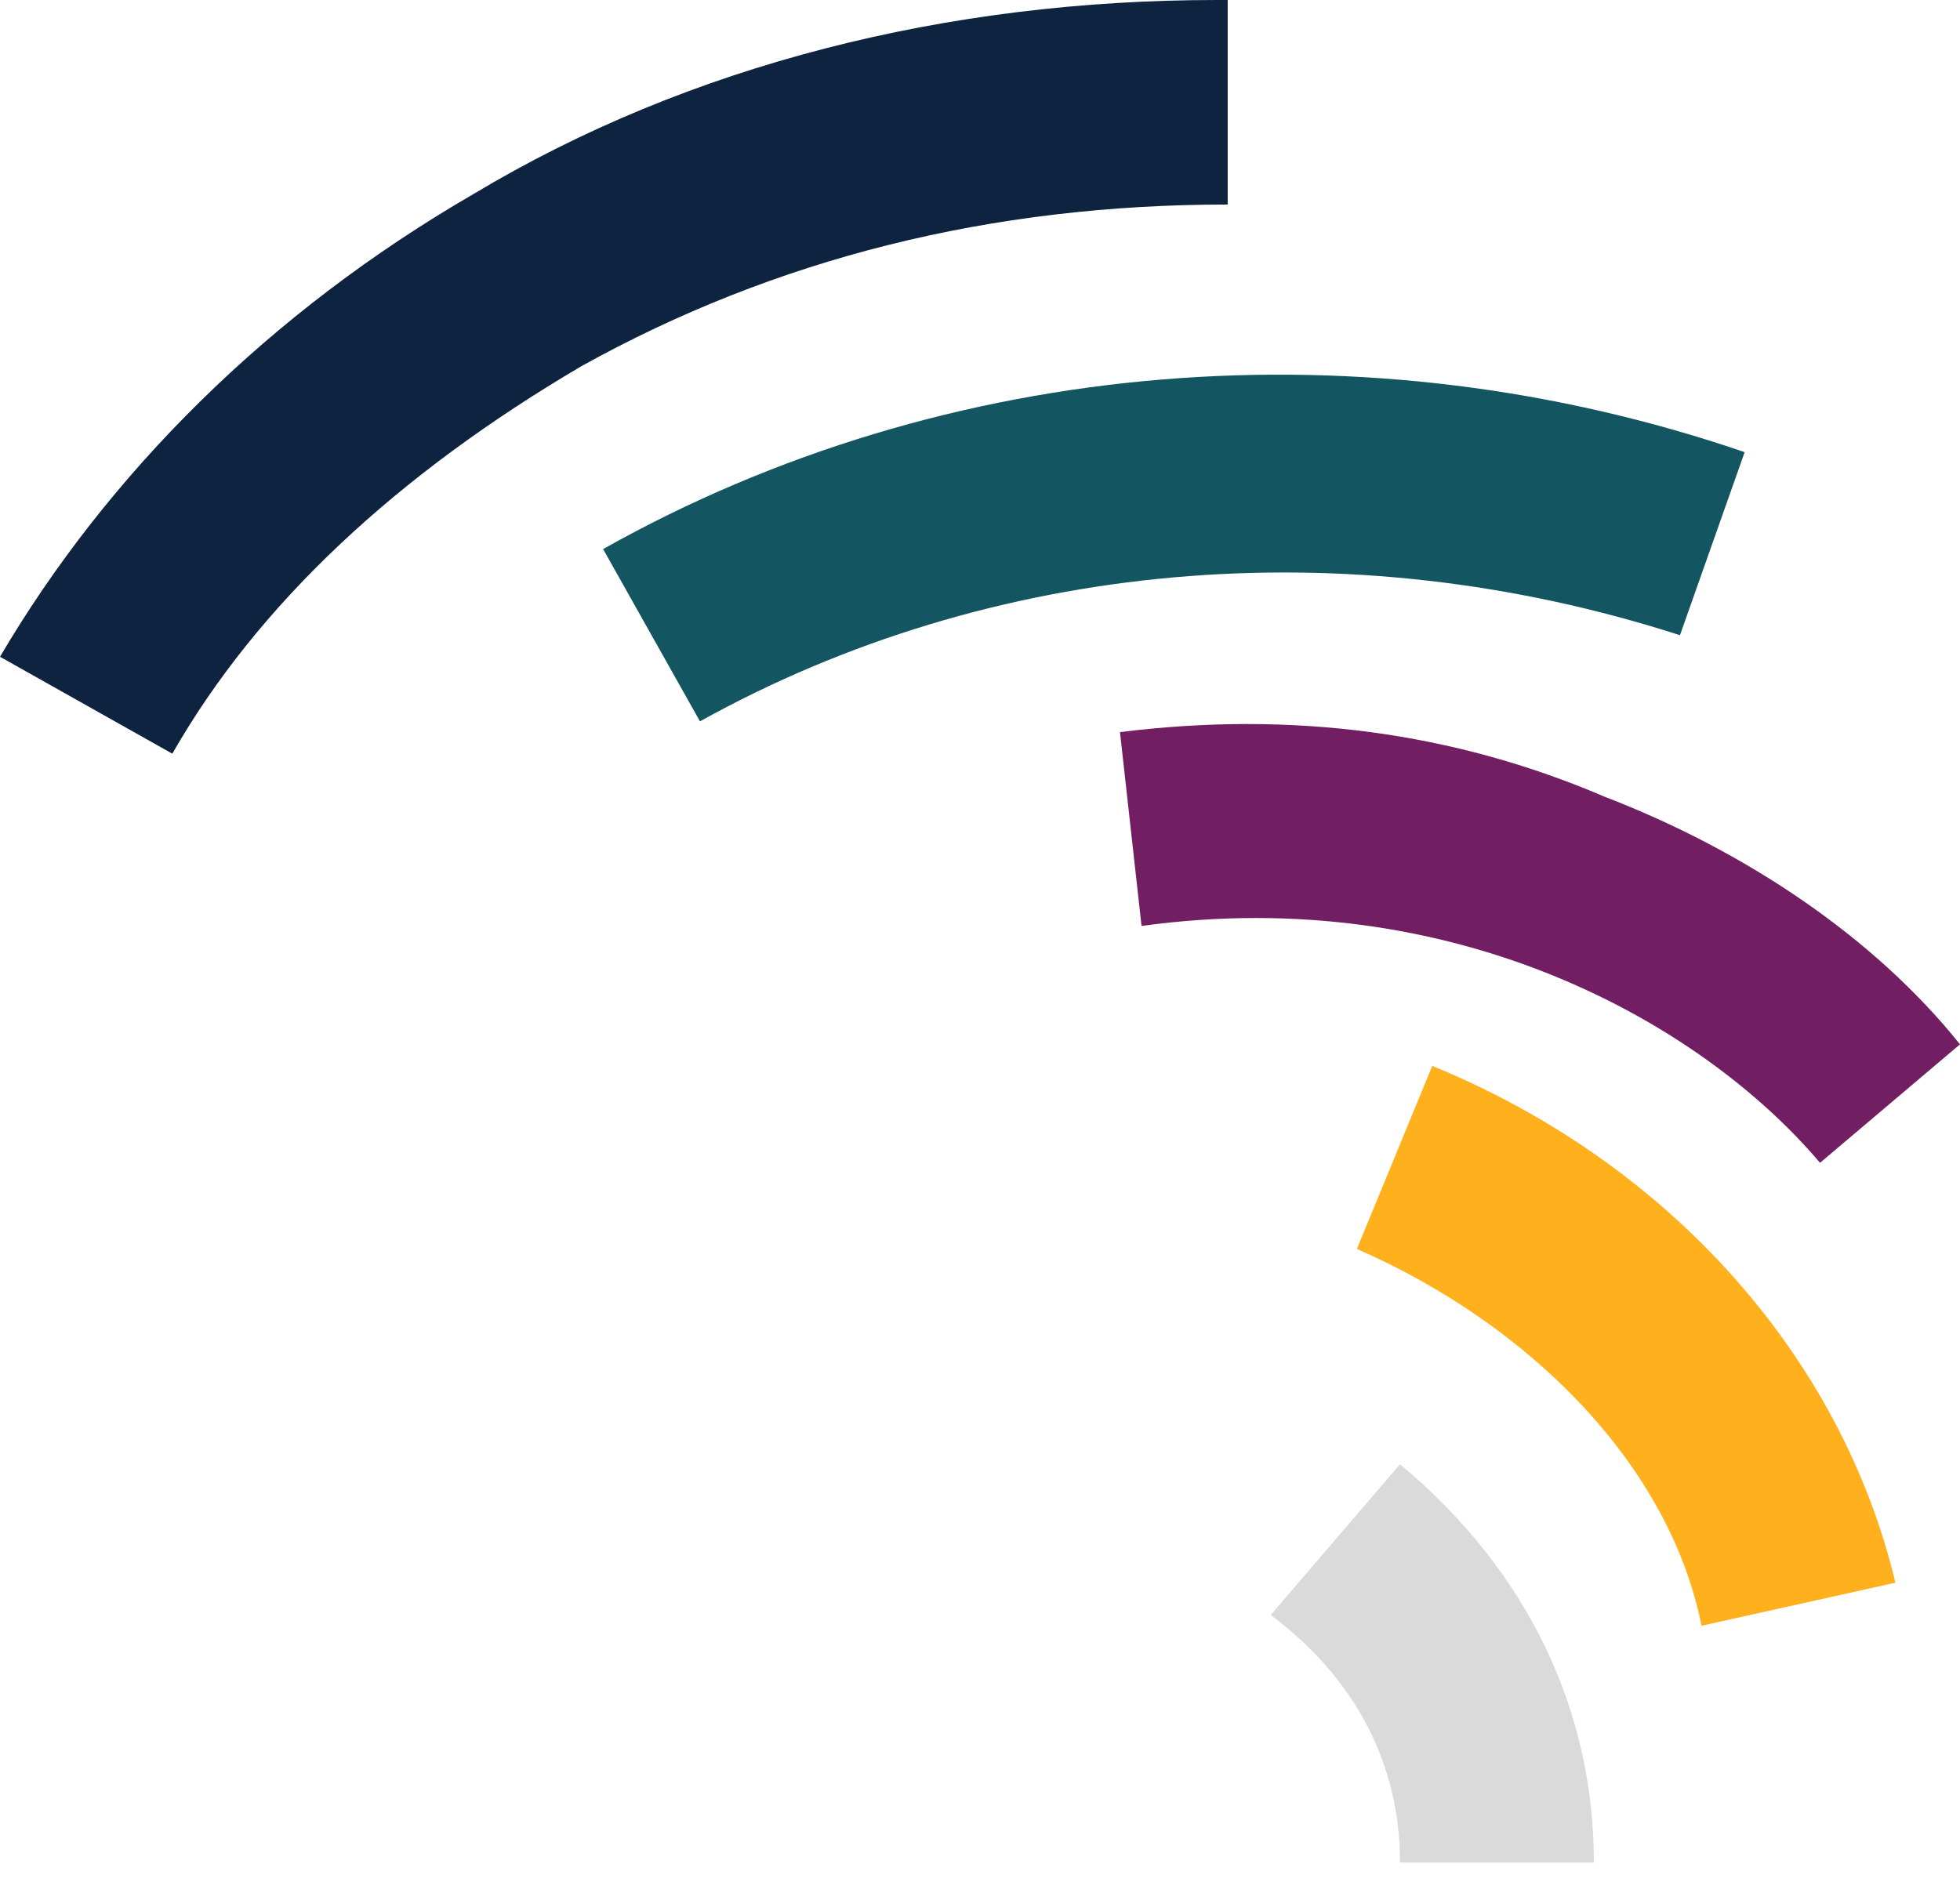 <svg width="24" height="23" viewBox="0 0 24 23" fill="none" xmlns="http://www.w3.org/2000/svg">
<path d="M2.11 9.231L0 8.044C1.319 5.802 3.297 3.824 5.802 2.374C8.44 0.791 11.604 0 14.901 0C14.901 0 14.901 0 15.033 0V2.505C12.132 2.505 9.495 3.165 7.121 4.484C4.879 5.802 3.165 7.385 2.11 9.231Z" fill="#0D233F"/>
<path d="M8.571 8.835L7.385 6.725C11.604 4.352 16.747 3.956 21.363 5.538L20.571 7.78C16.483 6.462 12.132 6.857 8.571 8.835Z" fill="#135560"/>
<path d="M22.286 14.242C20.835 12.527 17.802 10.813 13.978 11.341L13.714 8.967C15.824 8.703 17.802 8.967 19.648 9.758C21.363 10.418 22.945 11.473 24 12.791L22.286 14.242Z" fill="#721E63"/>
<path d="M20.835 19.912C20.439 17.934 18.725 16.22 16.615 15.297L17.538 13.055C20.439 14.242 22.549 16.615 23.209 19.385L20.835 19.912Z" fill="#FFB11D"/>
<path d="M17.143 22.813C17.143 21.626 16.615 20.571 15.56 19.78L17.143 17.934C18.725 19.253 19.517 20.967 19.517 22.813H17.143Z" fill="#DADADA"/>
</svg>

